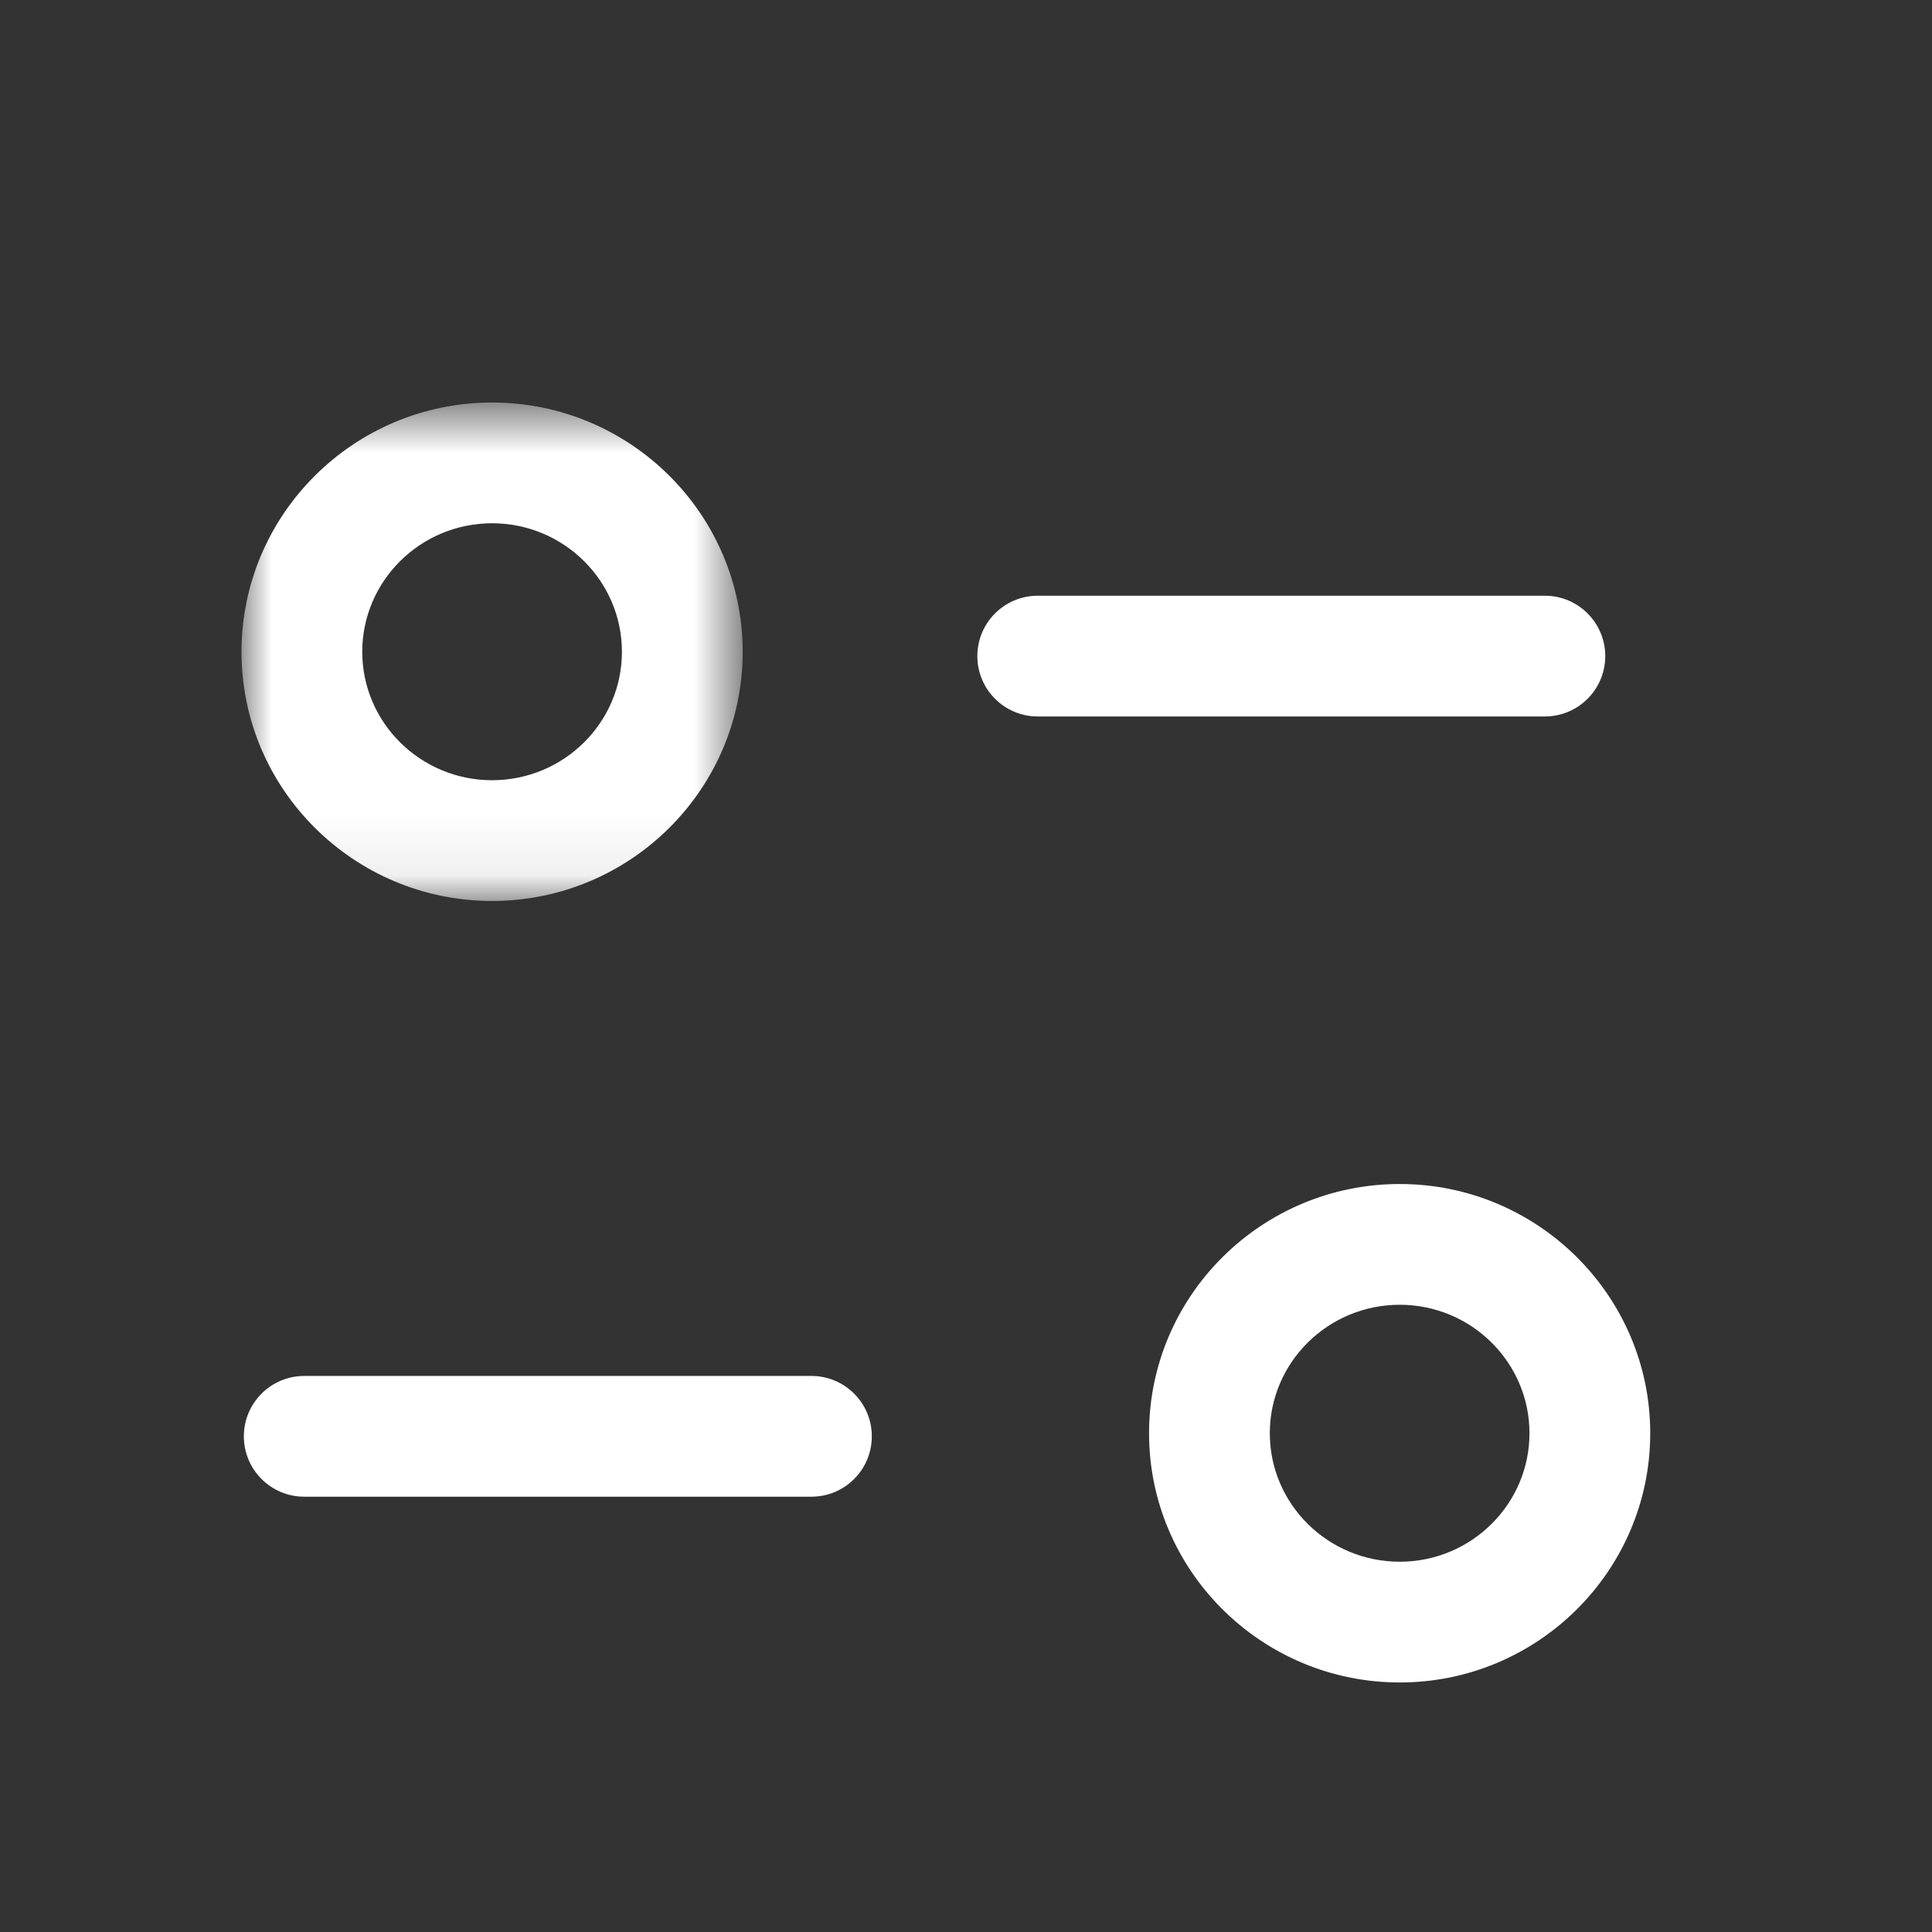 <svg width="32" height="32" viewBox="0 0 32 32" fill="none" xmlns="http://www.w3.org/2000/svg">
<rect x="0" y="0" width="32" height="32" fill="#333333" stroke="none"/>
<g id="Iconly/Light-Outline/Filter">
<g id="Group 10">
<path id="Fill 1" fill-rule="evenodd" clip-rule="evenodd" d="M13.44 24.79H5.039C4.487 24.79 4.039 24.342 4.039 23.79C4.039 23.238 4.487 22.79 5.039 22.79H13.44C13.992 22.79 14.44 23.238 14.44 23.79C14.44 24.342 13.992 24.79 13.44 24.79Z" fill="white"/>
<path id="Fill 3" fill-rule="evenodd" clip-rule="evenodd" d="M25.588 11.867H17.188C16.636 11.867 16.188 11.419 16.188 10.867C16.188 10.315 16.636 9.867 17.188 9.867H25.588C26.14 9.867 26.588 10.315 26.588 10.867C26.588 11.419 26.14 11.867 25.588 11.867Z" fill="white"/>
<g id="Group 7">
<mask id="mask0_27_11" style="mask-type:alpha" maskUnits="userSpaceOnUse" x="4" y="6" width="9" height="9">
<path id="Clip 6" fill-rule="evenodd" clip-rule="evenodd" d="M4 6.667H12.301V14.923H4V6.667Z" fill="white"/>
</mask>
<g mask="url(#mask0_27_11)">
<path id="Fill 5" fill-rule="evenodd" clip-rule="evenodd" d="M8.15 8.667C6.965 8.667 6 9.621 6 10.796C6 11.969 6.965 12.923 8.15 12.923C9.337 12.923 10.301 11.969 10.301 10.796C10.301 9.621 9.337 8.667 8.15 8.667ZM8.15 14.923C5.862 14.923 4 13.072 4 10.796C4 8.52 5.862 6.667 8.15 6.667C10.44 6.667 12.301 8.52 12.301 10.796C12.301 13.072 10.44 14.923 8.15 14.923Z" fill="white"/>
</g>
</g>
<path id="Fill 8" fill-rule="evenodd" clip-rule="evenodd" d="M23.184 21.611C21.997 21.611 21.032 22.565 21.032 23.739C21.032 24.913 21.997 25.867 23.184 25.867C24.369 25.867 25.333 24.913 25.333 23.739C25.333 22.565 24.369 21.611 23.184 21.611ZM23.184 27.867C20.894 27.867 19.032 26.015 19.032 23.739C19.032 21.463 20.894 19.611 23.184 19.611C25.472 19.611 27.333 21.463 27.333 23.739C27.333 26.015 25.472 27.867 23.184 27.867Z" fill="white"/>
</g>
</g>
</svg>
